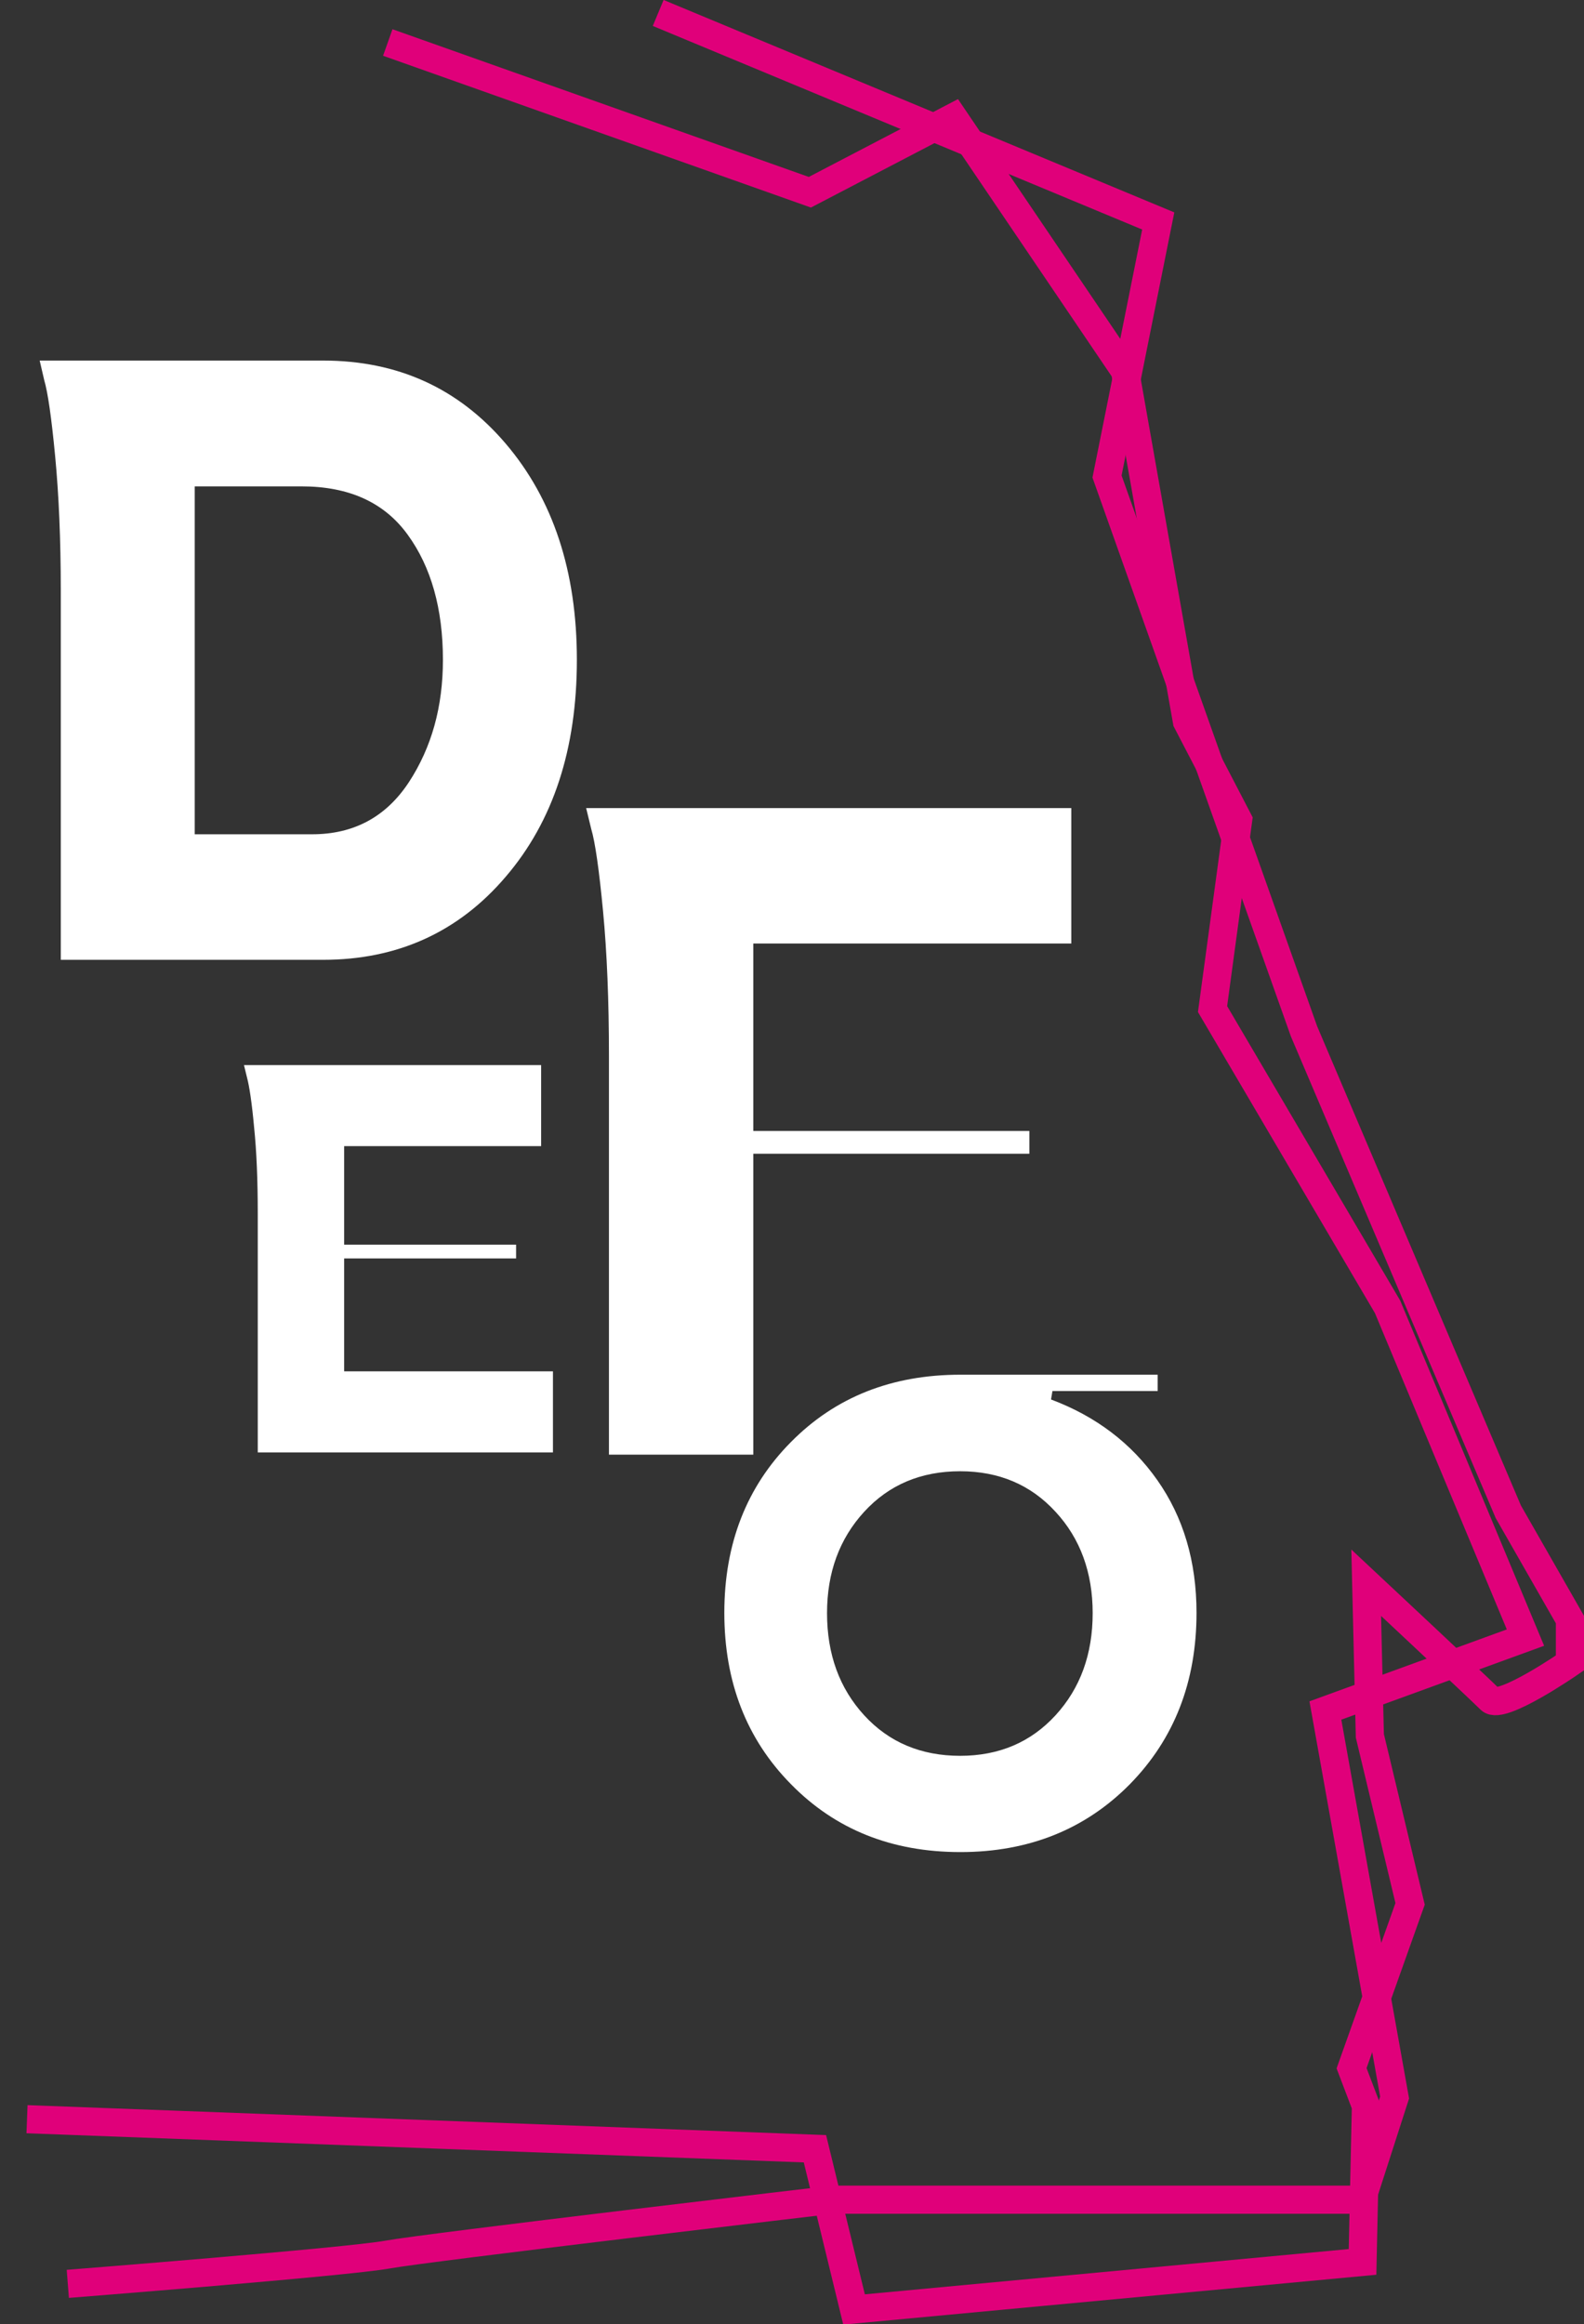 <?xml version="1.0" encoding="utf-8"?>
<!-- Generator: Adobe Illustrator 26.0.2, SVG Export Plug-In . SVG Version: 6.00 Build 0)  -->
<svg version="1.1" id="Layer_1" xmlns="http://www.w3.org/2000/svg" xmlns:xlink="http://www.w3.org/1999/xlink" x="0px" y="0px"
	 viewBox="0 0 562.9 825.7" style="enable-background:new 0 0 562.9 825.7;" xml:space="preserve">
<rect x="0" y="0" width="562.9" height="825.7" fill="#333333" stroke="none"/>
<style type="text/css">
	.st0{fill:none;stroke:#E0007A;stroke-width:10;stroke-miterlimit:10;}
	.st1{enable-background:new    ;}
	.st2{fill:#FFFFFF;}
</style>
<path id="Path_1" class="st0" d="M137.8,15.1l150,53.2l51-26.6l61,90.1l22,124.5l18.2,35l-9.1,67.2l62.2,105.8l49,117.5l-71.1,25.9
	l24.6,137.5l-11.7,36.3h-188c0,0-144,16.9-158.2,19.5c-14.3,2.6-113.6,10.4-113.6,10.4"/>
<path id="Path_2" class="st0" d="M233.9,4.6l177.7,73.9l-18.2,90.8l70,197.1L536,537.1l21.9,38.3v15.4c0,0-24.4,16.9-28.3,13
	s-44.1-41.5-44.1-41.5l1.3,54.4l14.3,59.7l-20.8,58.4l5.1,13.4l-1.2,55.4l-180.7,16.9l-13.9-57.1L9.6,752.9"/>
<g class="st1">
	<path class="st2" d="M21.6,341V209.8c0-18.1-0.7-34.1-2-47.7c-1.3-13.7-2.6-22.7-3.9-27.1l-1.6-6.9h100.7
		c26.5,0,48.1,9.8,64.9,29.5c16.8,19.7,25.3,45.3,25.3,76.8c0,31.7-8.4,57.4-25.3,77.1c-16.8,19.7-38.5,29.5-64.9,29.5H21.6z
		 M69.2,172.7v123.7h41.7c14.9,0,26.3-6.2,34.4-18.5c8.1-12.4,12.1-26.8,12.1-43.5c0-18.1-4.2-33-12.5-44.4
		c-8.3-11.5-20.9-17.2-37.7-17.2H69.2z"/>
</g>
<g class="st1">
	<path class="st2" d="M192.3,407.2h-70v35h61.1v4.9h-61.1v40.1h74.2V516H91.6v-84.8c0-11.7-0.4-22-1.3-30.7
		c-0.8-8.8-1.7-14.6-2.5-17.6l-1.1-4.5h105.6V407.2z"/>
</g>
<g class="st1">
	<path class="st2" d="M216.4,516.8V375.2c0-19.6-0.7-36.8-2.1-51.5c-1.4-14.7-2.8-24.5-4.2-29.2l-1.8-7.4h172.4v48.1H267.7v66.6
		h98.1v8.1h-98.1v106.9H216.4z"/>
</g>
<g class="st1">
	<path class="st2" d="M374,494.2l-0.5,3c16,6,28.6,15.6,37.8,28.7c9.2,13.1,13.9,28.8,13.9,47.1c0,24.5-7.9,44.8-23.7,60.9
		c-15.8,16-35.9,24.1-60.2,24.1c-24.4,0-44.4-8-60.2-24.1c-15.8-16-23.7-36.3-23.7-60.9c0-24.5,7.9-44.8,23.7-60.7
		c15.8-16,35.9-23.9,60.2-23.9h70.1v5.8H374z M341.2,522.7c-13.9,0-25.3,4.8-34.1,14.4c-8.8,9.6-13.2,21.6-13.2,36
		c0,14.6,4.4,26.7,13.2,36.3s20.2,14.4,34.1,14.4c13.8,0,25.1-4.8,33.9-14.4s13.2-21.7,13.2-36.3c0-14.4-4.4-26.5-13.2-36
		C366.3,527.5,355,522.7,341.2,522.7z"/>
</g>
</svg>

